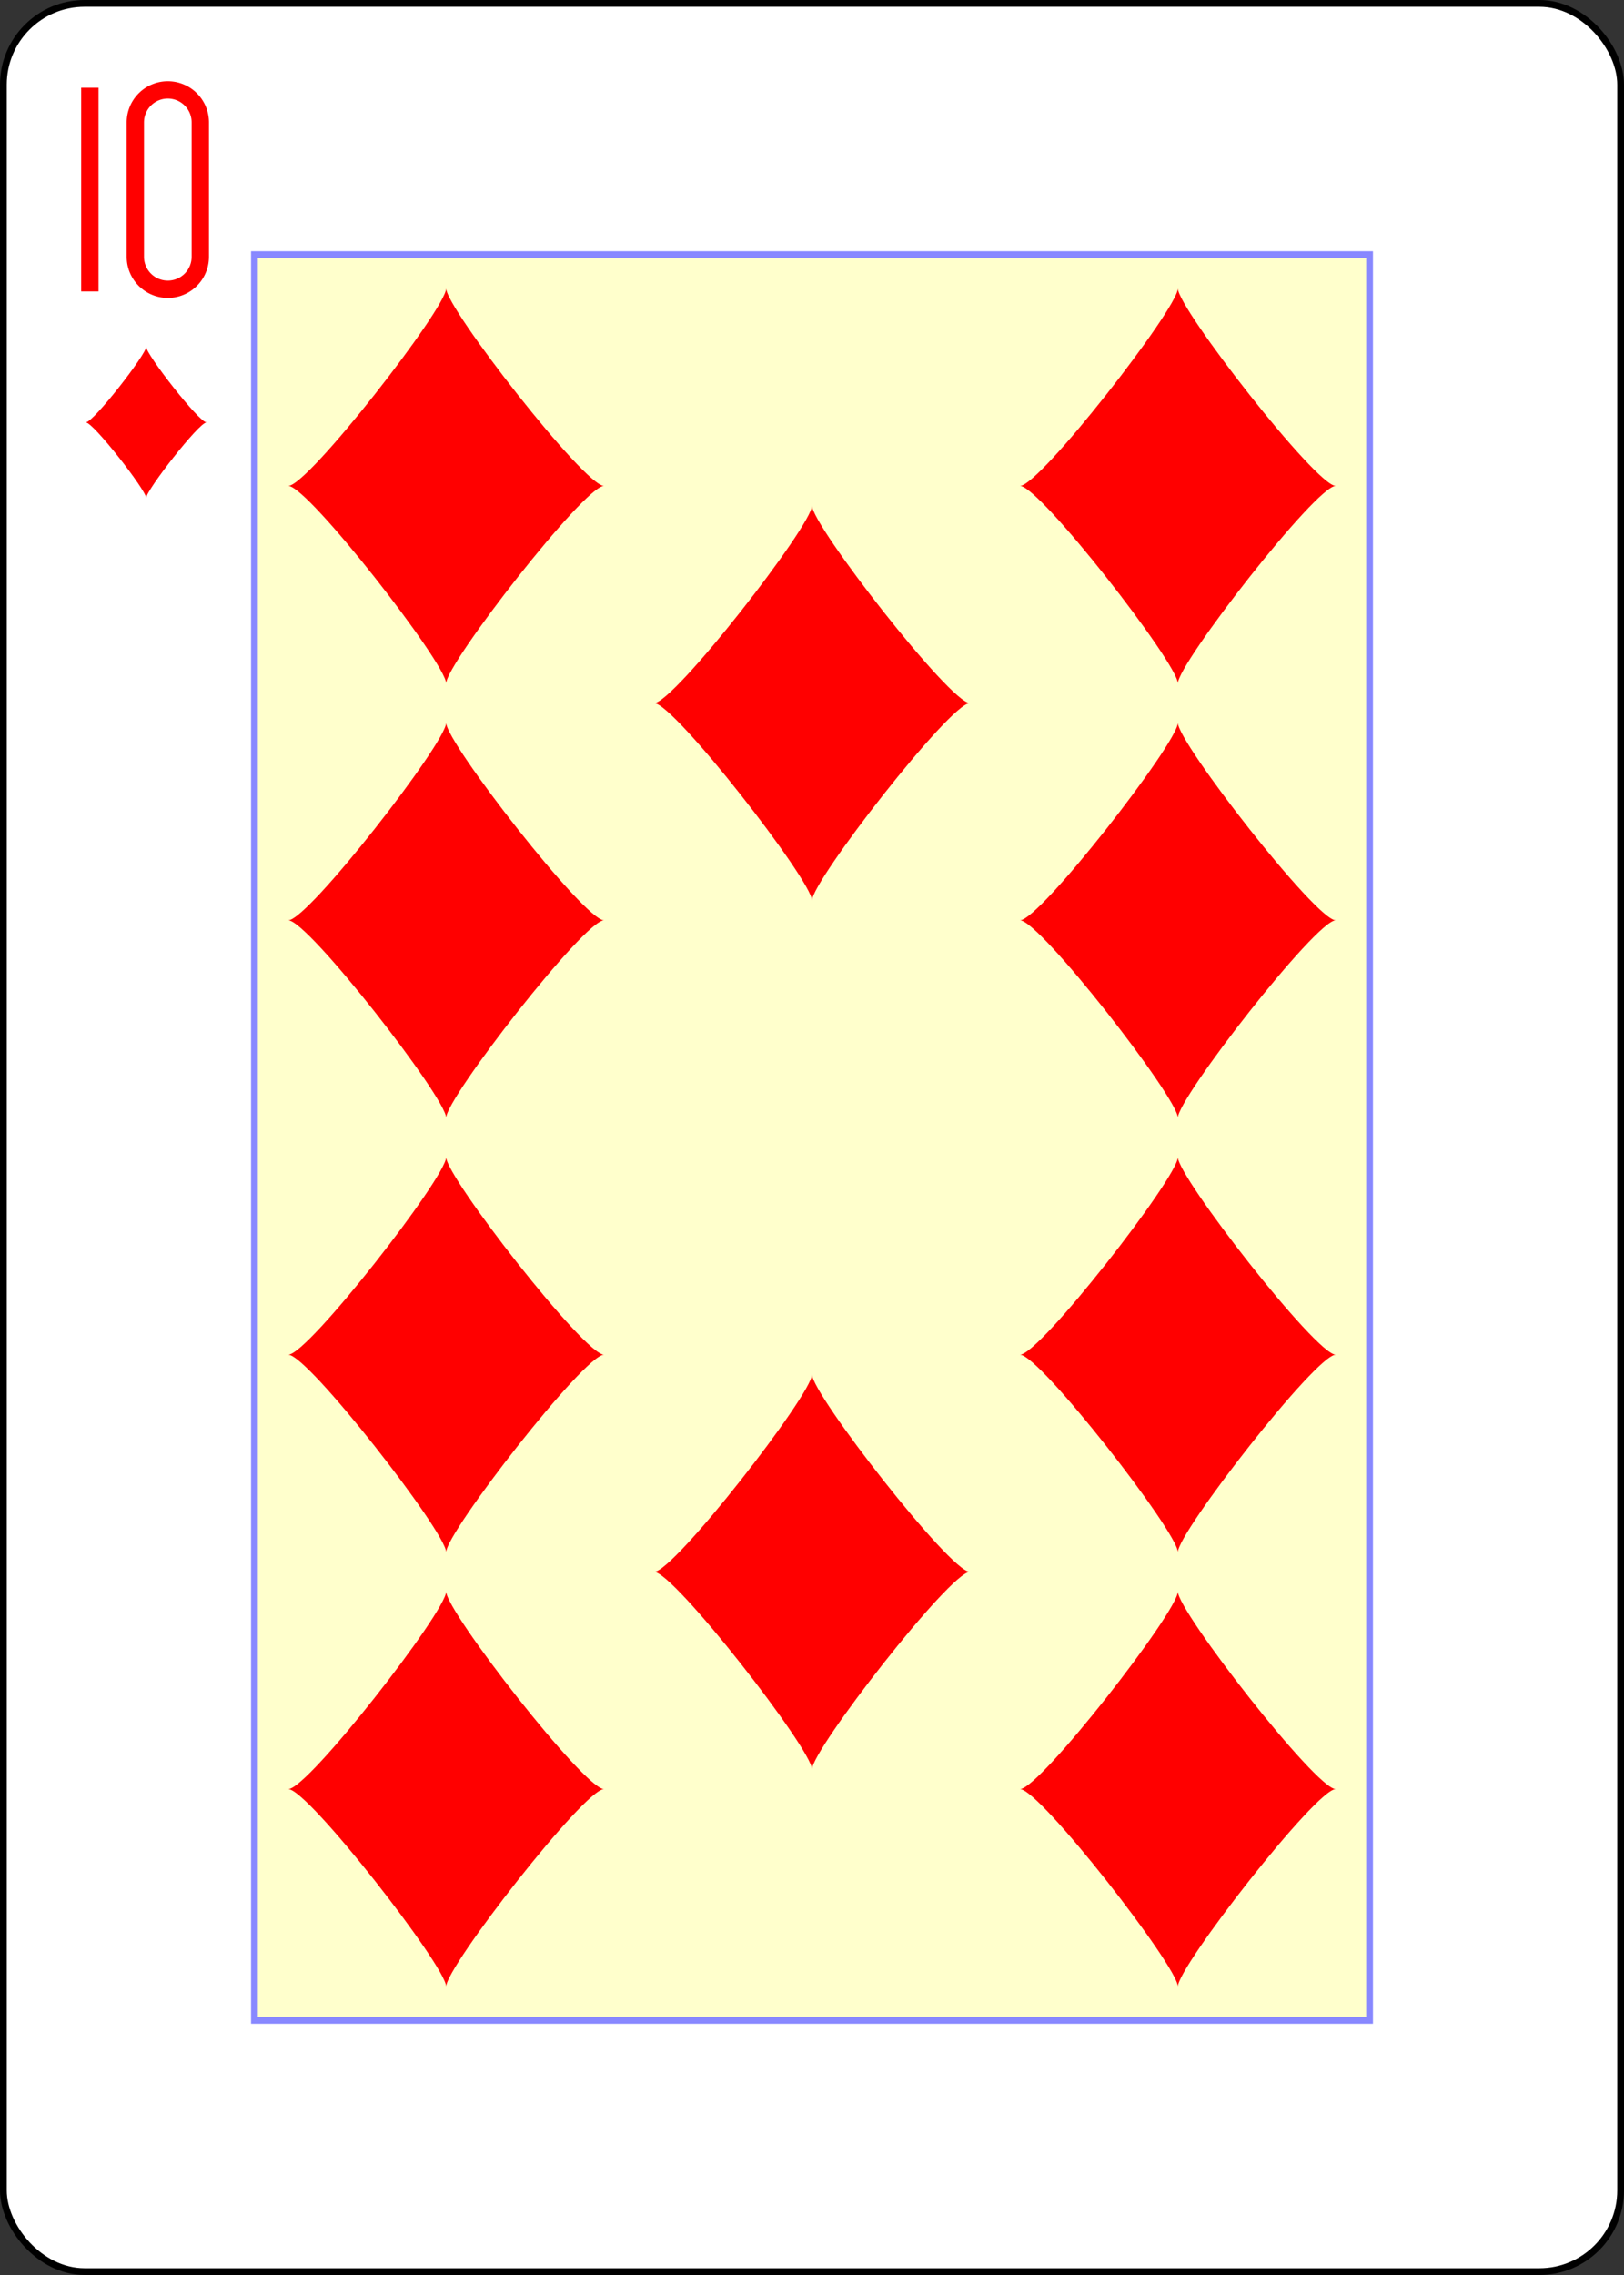 <?xml version="1.0" encoding="UTF-8" standalone="no"?>
<svg xmlns="http://www.w3.org/2000/svg" xmlns:xlink="http://www.w3.org/1999/xlink" class="card" face="TD" height="3.5in" preserveAspectRatio="none" viewBox="-120 -168 240 336" width="2.5in"><rect x="-120" y="-168" width="240" height="336" fill="#333333" stroke="none"/><defs><symbol id="SDT" viewBox="-600 -600 1200 1200" preserveAspectRatio="xMinYMid"><path d="M-400 0C-350 0 0 -450 0 -500C0 -450 350 0 400 0C350 0 0 450 0 500C0 450 -350 0 -400 0Z" fill="red"></path></symbol><symbol id="VDT" viewBox="-500 -500 1000 1000" preserveAspectRatio="xMinYMid"><path d="M-260 430L-260 -430M-50 0L-50 -310A150 150 0 0 1 250 -310L250 310A150 150 0 0 1 -50 310Z" stroke="red" stroke-width="80" stroke-linecap="square" stroke-miterlimit="1.5" fill="none"></path></symbol><rect id="XDT" width="164.8" height="260.8" x="-82.4" y="-130.4"></rect></defs><rect width="239" height="335" x="-119.5" y="-167.5" rx="12" ry="12" fill="white" stroke="black"></rect><use xlink:href="#XDT" width="164.8" height="260.8" stroke="#88f" fill="#FFC"></use><use xlink:href="#VDT" height="32" width="32" x="-114.4" y="-156"></use><use xlink:href="#SDT" height="26.769" width="26.769" x="-111.784" y="-119"></use><use xlink:href="#SDT" height="70" width="70" x="-89.067" y="-131.234"></use><use xlink:href="#SDT" height="70" width="70" x="19.067" y="-131.234"></use><use xlink:href="#SDT" height="70" width="70" x="-89.067" y="-67.078"></use><use xlink:href="#SDT" height="70" width="70" x="19.067" y="-67.078"></use><use xlink:href="#SDT" height="70" width="70" x="-35" y="-99.156"></use><g transform="rotate(180)"><use xlink:href="#SDT" height="70" width="70" x="-89.067" y="-131.234"></use><use xlink:href="#SDT" height="70" width="70" x="19.067" y="-131.234"></use><use xlink:href="#SDT" height="70" width="70" x="-89.067" y="-67.078"></use><use xlink:href="#SDT" height="70" width="70" x="19.067" y="-67.078"></use><use xlink:href="#SDT" height="70" width="70" x="-35" y="-99.156"></use></g></svg>
